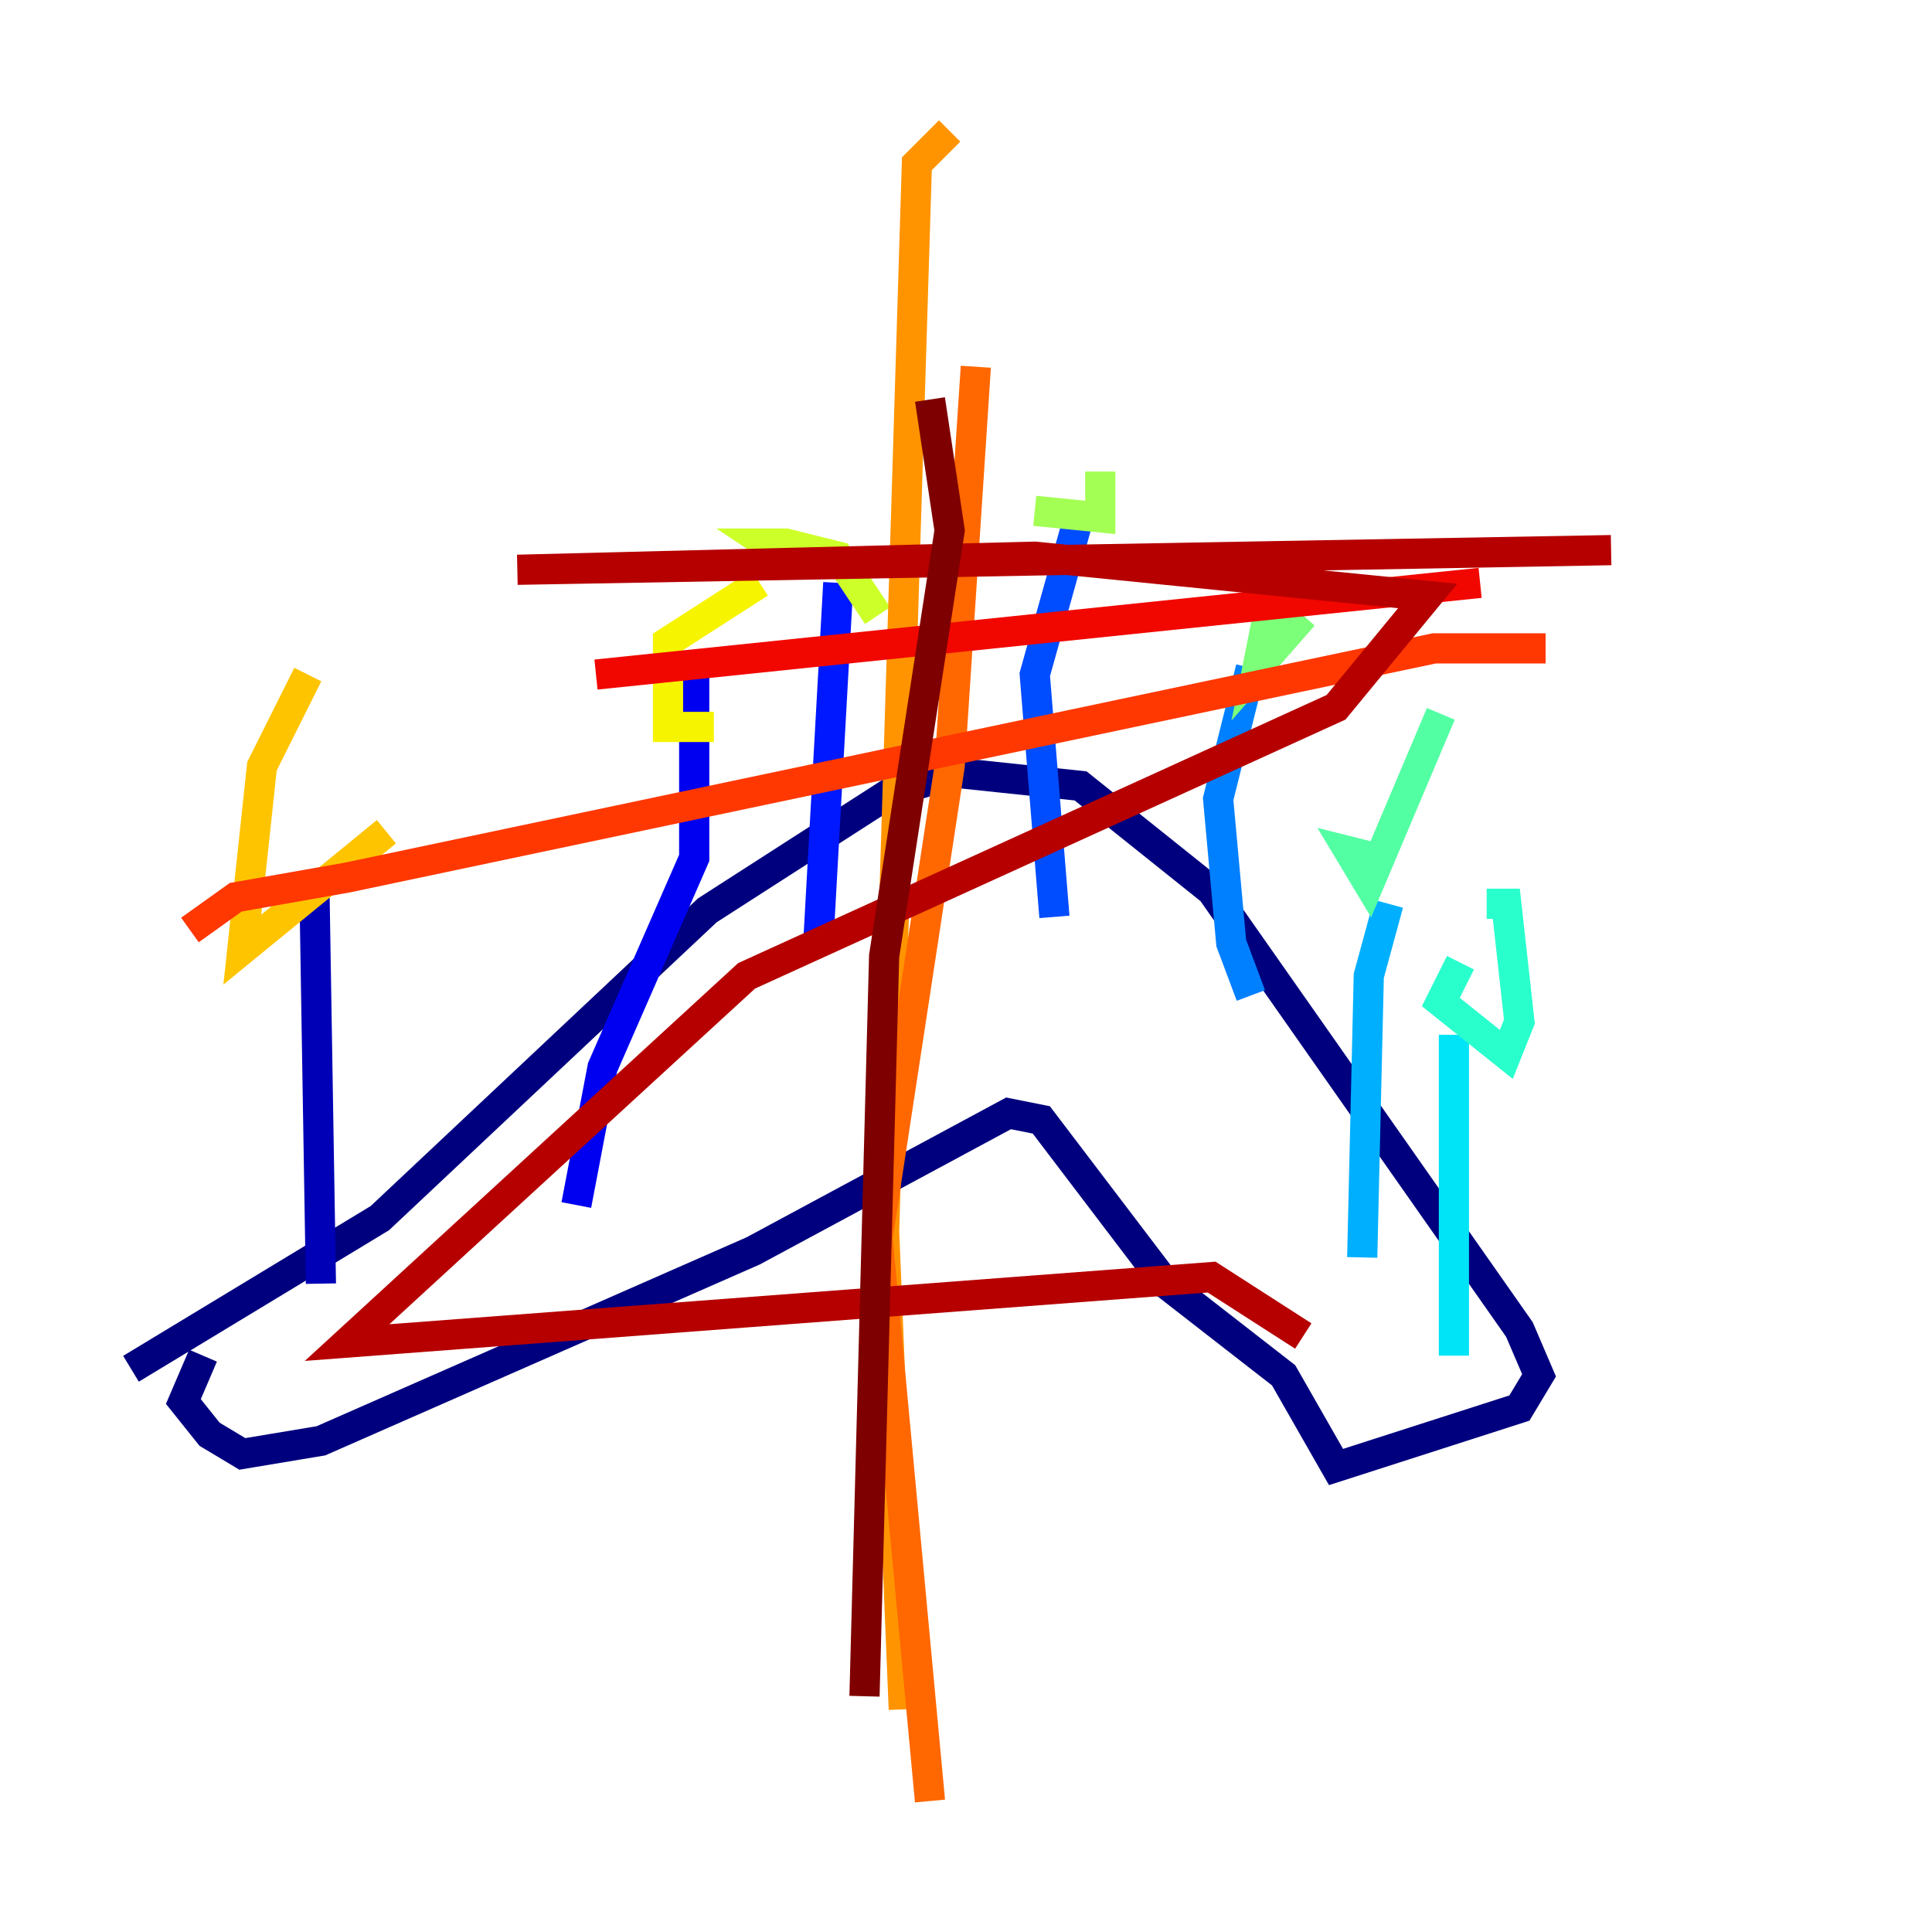 <?xml version="1.0" encoding="utf-8" ?>
<svg baseProfile="tiny" height="128" version="1.2" viewBox="0,0,128,128" width="128" xmlns="http://www.w3.org/2000/svg" xmlns:ev="http://www.w3.org/2001/xml-events" xmlns:xlink="http://www.w3.org/1999/xlink"><defs /><polyline fill="none" points="8.678,90.685 25.166,80.705 46.861,60.312 59.01,52.502 63.349,51.2 71.593,52.068 80.271,59.01 100.664,88.081 101.966,91.119 100.664,93.288 88.515,97.193 85.044,91.119 77.234,85.044 68.99,74.197 66.82,73.763 49.898,82.875 21.261,95.458 16.054,96.325 13.885,95.024 12.149,92.854 13.451,89.817" stroke="#00007f" stroke-width="2" /><polyline fill="none" points="21.261,85.044 20.827,58.576" stroke="#0000b6" stroke-width="2" /><polyline fill="none" points="38.183,79.837 39.919,70.725 45.993,56.841 45.993,44.691" stroke="#0000f1" stroke-width="2" /><polyline fill="none" points="54.237,62.047 55.539,38.617" stroke="#0018ff" stroke-width="2" /><polyline fill="none" points="69.858,60.746 68.556,44.691 71.593,33.844" stroke="#004cff" stroke-width="2" /><polyline fill="none" points="82.875,65.953 81.573,62.481 80.705,52.936 82.875,44.258" stroke="#0080ff" stroke-width="2" /><polyline fill="none" points="90.251,83.308 90.685,64.651 91.986,59.878" stroke="#00b0ff" stroke-width="2" /><polyline fill="none" points="96.325,89.817 96.325,68.556" stroke="#00e4f7" stroke-width="2" /><polyline fill="none" points="96.759,63.783 95.458,66.386 99.797,69.858 100.664,67.688 99.797,59.878 98.495,59.878" stroke="#29ffcd" stroke-width="2" /><polyline fill="none" points="91.119,56.841 89.383,56.407 90.685,58.576 95.458,47.295" stroke="#53ffa3" stroke-width="2" /><polyline fill="none" points="87.647,39.485 84.176,39.919 83.308,44.258 86.346,40.786" stroke="#7cff79" stroke-width="2" /><polyline fill="none" points="68.556,33.844 72.895,34.278 72.895,31.241" stroke="#a3ff53" stroke-width="2" /><polyline fill="none" points="58.142,40.786 55.539,36.881 52.068,36.014 50.766,36.014 52.068,36.881" stroke="#cdff29" stroke-width="2" /><polyline fill="none" points="50.332,38.617 44.258,42.522 44.258,48.163 47.295,48.163" stroke="#f7f400" stroke-width="2" /><polyline fill="none" points="20.393,44.691 17.356,50.766 16.054,62.915 25.6,55.105" stroke="#ffc400" stroke-width="2" /><polyline fill="none" points="62.915,8.678 60.746,10.848 58.576,81.573 59.878,113.248" stroke="#ff9400" stroke-width="2" /><polyline fill="none" points="64.651,24.298 62.915,50.766 58.142,82.007 61.614,119.322" stroke="#ff6700" stroke-width="2" /><polyline fill="none" points="12.583,61.614 15.62,59.444 22.997,58.142 95.024,42.956 102.4,42.956" stroke="#ff3700" stroke-width="2" /><polyline fill="none" points="39.485,44.691 98.061,38.617" stroke="#f10700" stroke-width="2" /><polyline fill="none" points="106.739,36.447 34.278,37.749 68.556,36.881 94.59,39.485 88.515,46.861 49.464,64.651 22.997,88.949 80.271,84.61 86.346,88.515" stroke="#b60000" stroke-width="2" /><polyline fill="none" points="61.614,26.468 62.915,35.146 58.576,63.349 57.275,112.38" stroke="#7f0000" stroke-width="2" /></svg>